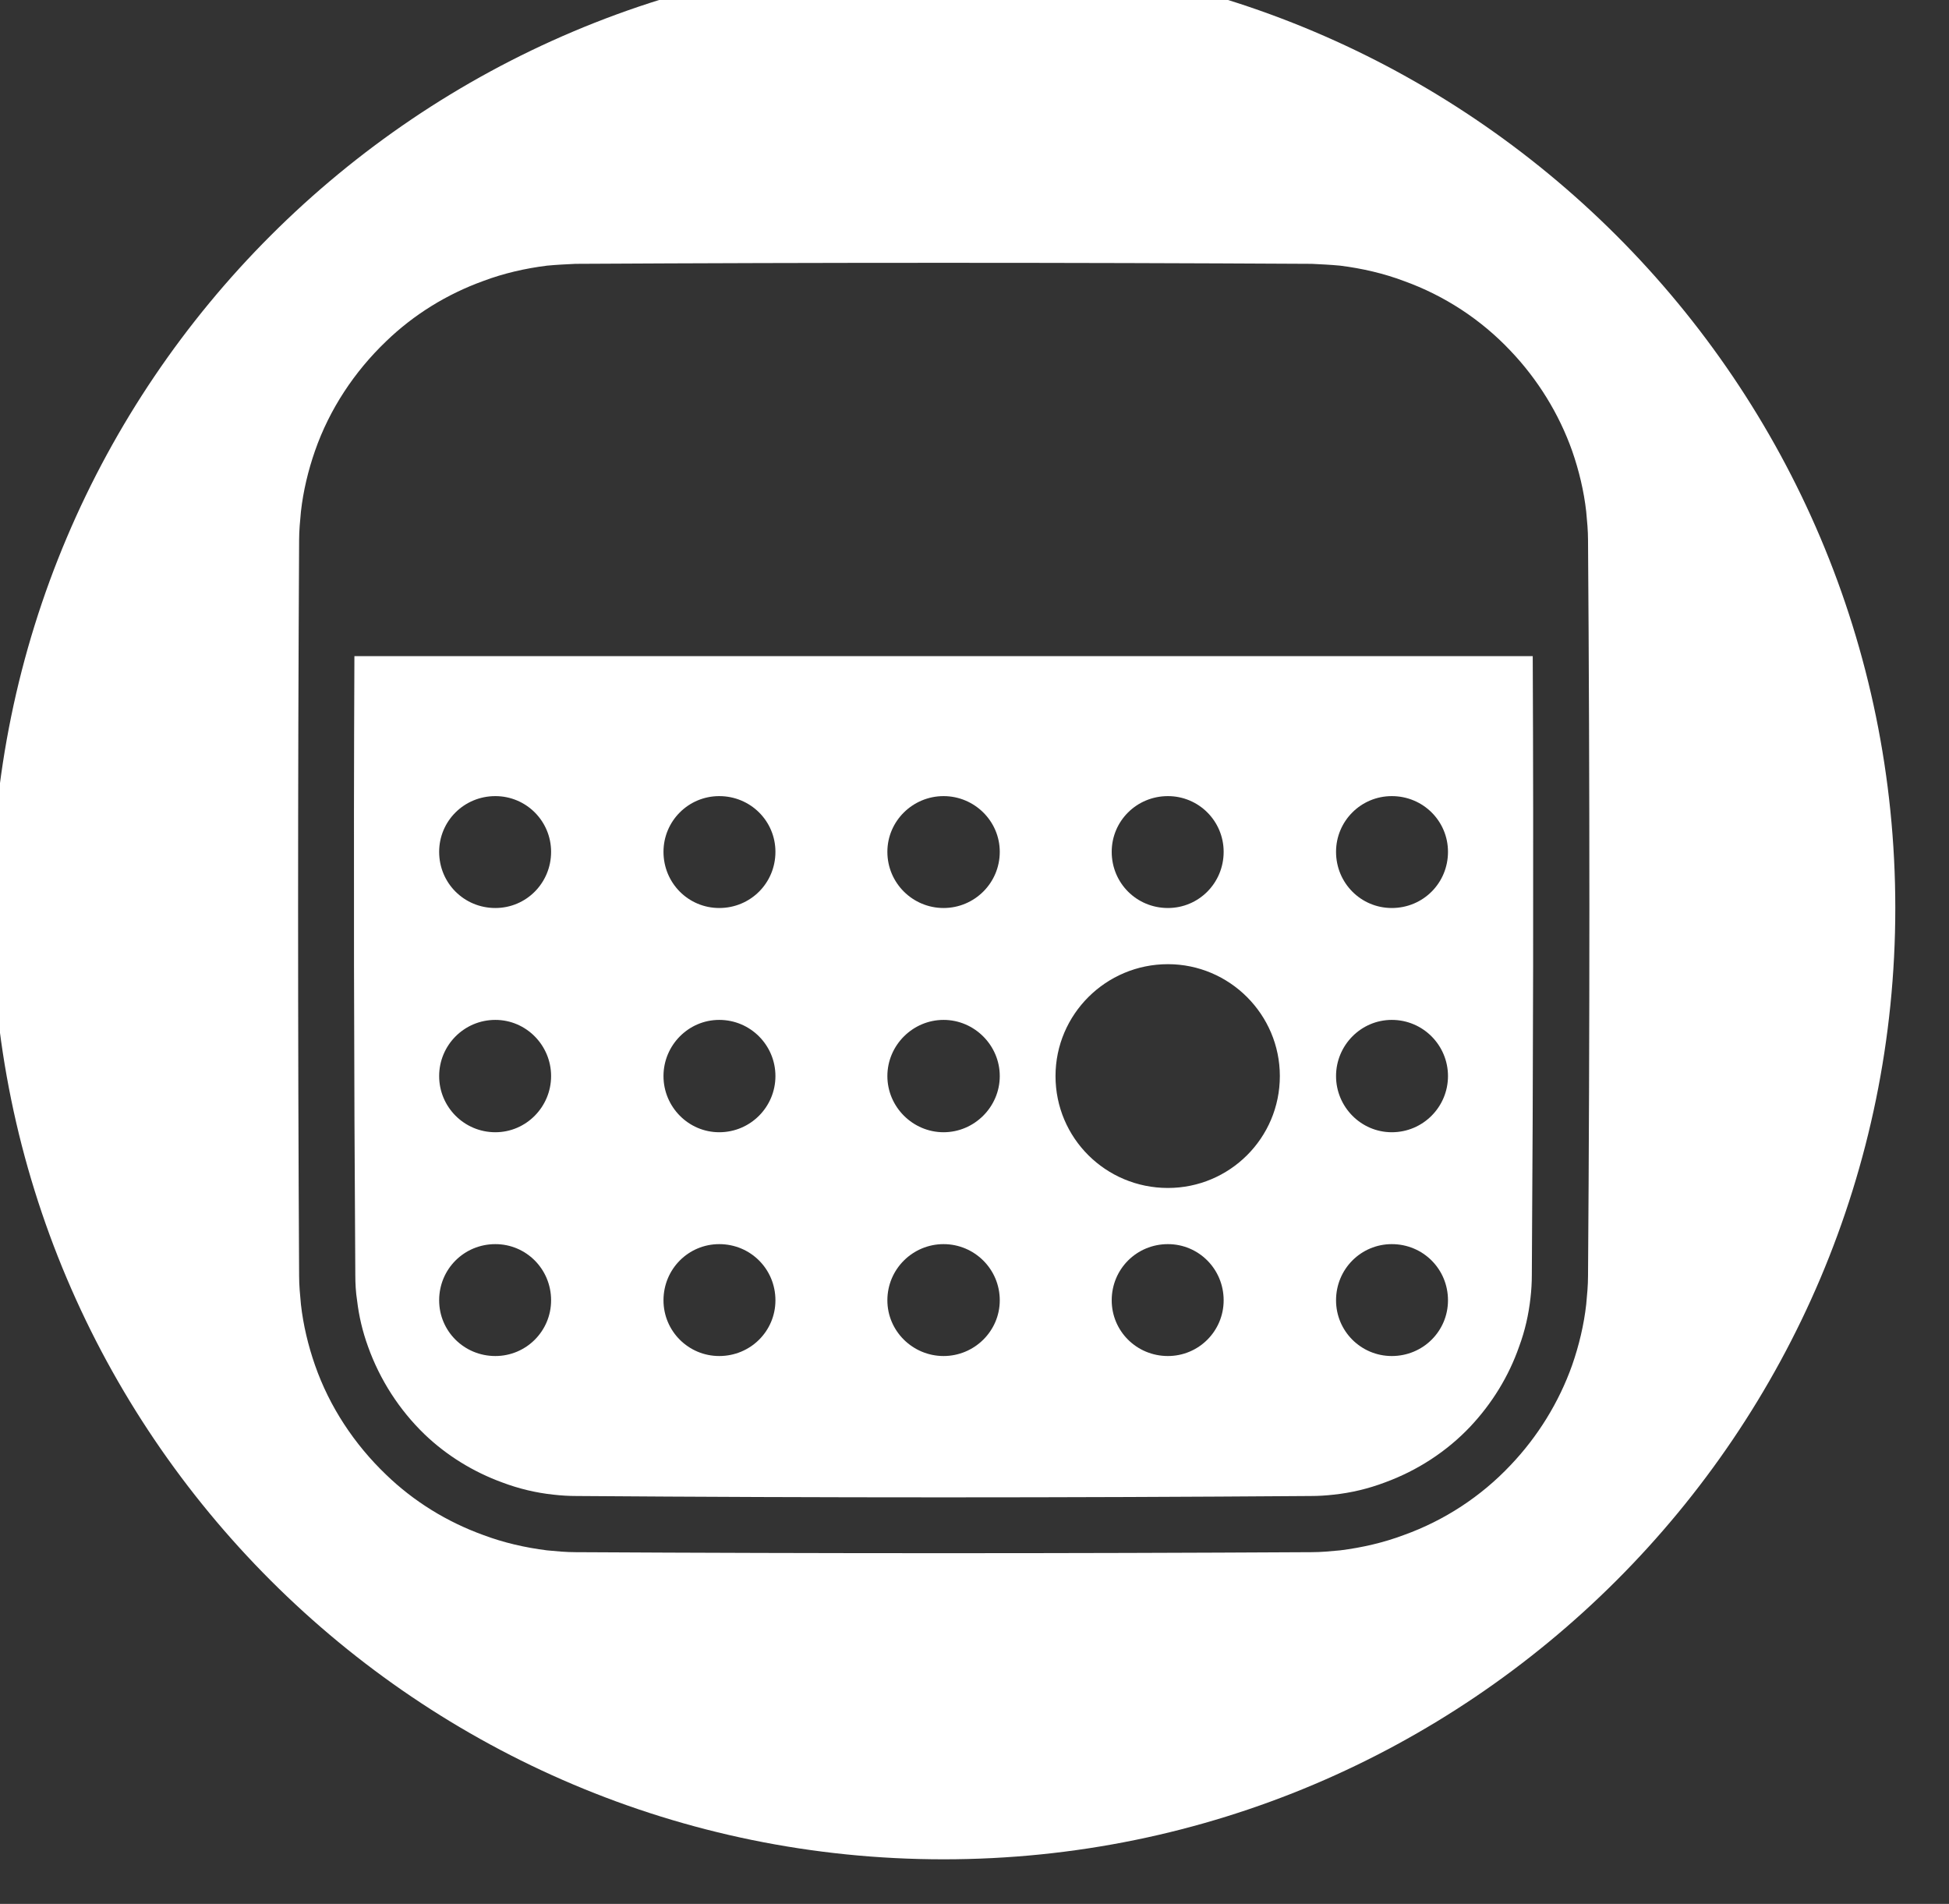 <?xml version="1.0" encoding="UTF-8" standalone="no"?>
<!DOCTYPE svg PUBLIC "-//W3C//DTD SVG 1.1//EN" "http://www.w3.org/Graphics/SVG/1.1/DTD/svg11.dtd">
<svg width="100%" height="100%" viewBox="0 0 43 42" version="1.1" xmlns="http://www.w3.org/2000/svg" xmlns:xlink="http://www.w3.org/1999/xlink" xml:space="preserve" xmlns:serif="http://www.serif.com/" style="fill-rule:evenodd;clip-rule:evenodd;stroke-linejoin:round;stroke-miterlimit:2;">
    <rect x="0" y="0" width="43" height="42" fill="#333333" stroke="none"/>
    <g transform="matrix(1,0,0,1,-1914,-1354)">
        <g transform="matrix(5.235,0,0,2.839,-8076.12,-256.072)">
            <g transform="matrix(0.191,0,0,0.352,1541.96,88.774)">
                <path d="M1939,1358C1950.59,1358 1960,1367.41 1960,1379C1960,1390.59 1950.59,1400 1939,1400C1927.41,1400 1918,1390.59 1918,1379C1918,1367.41 1927.41,1358 1939,1358ZM1947.12,1364.78C1941.71,1364.75 1936.29,1364.75 1930.88,1364.78C1930.67,1364.79 1930.46,1364.8 1930.25,1364.82C1929.77,1364.88 1929.29,1364.99 1928.84,1365.16C1928.04,1365.45 1927.31,1365.9 1926.7,1366.49C1926,1367.16 1925.45,1367.99 1925.13,1368.91C1924.98,1369.34 1924.87,1369.8 1924.82,1370.25C1924.8,1370.46 1924.78,1370.67 1924.78,1370.88C1924.75,1376.29 1924.75,1381.71 1924.78,1387.12C1924.78,1387.33 1924.8,1387.54 1924.82,1387.75C1924.87,1388.2 1924.98,1388.66 1925.13,1389.09C1925.45,1390.01 1926,1390.84 1926.7,1391.51C1927.31,1392.1 1928.04,1392.55 1928.84,1392.84C1929.29,1393.01 1929.77,1393.12 1930.25,1393.18C1930.46,1393.2 1930.67,1393.22 1930.88,1393.22C1936.29,1393.25 1941.71,1393.25 1947.12,1393.22C1947.33,1393.22 1947.54,1393.2 1947.75,1393.18C1948.23,1393.12 1948.71,1393.01 1949.16,1392.84C1950.05,1392.52 1950.86,1391.99 1951.51,1391.3C1952.11,1390.67 1952.58,1389.91 1952.87,1389.09C1953.02,1388.66 1953.13,1388.2 1953.18,1387.75C1953.2,1387.54 1953.22,1387.33 1953.22,1387.12C1953.26,1381.71 1953.26,1376.29 1953.22,1370.88C1953.22,1370.67 1953.2,1370.46 1953.18,1370.25C1953.13,1369.8 1953.02,1369.34 1952.87,1368.91C1952.58,1368.09 1952.11,1367.33 1951.51,1366.7C1950.86,1366.01 1950.05,1365.48 1949.16,1365.16C1948.71,1364.99 1948.23,1364.88 1947.75,1364.82C1947.54,1364.8 1947.33,1364.79 1947.12,1364.78ZM1952,1373.44C1952.02,1377.99 1952.01,1382.55 1951.98,1387.1C1951.98,1387.27 1951.97,1387.44 1951.95,1387.61C1951.91,1387.97 1951.83,1388.33 1951.7,1388.68C1951.47,1389.34 1951.1,1389.94 1950.62,1390.45C1950.1,1391 1949.45,1391.42 1948.74,1391.68C1948.37,1391.82 1947.99,1391.91 1947.61,1391.95C1947.44,1391.97 1947.27,1391.98 1947.1,1391.98C1941.7,1392.02 1936.3,1392.02 1930.9,1391.98C1930.73,1391.98 1930.56,1391.97 1930.39,1391.95C1930.01,1391.91 1929.63,1391.82 1929.26,1391.68C1928.63,1391.45 1928.04,1391.09 1927.55,1390.62C1926.99,1390.08 1926.56,1389.41 1926.3,1388.68C1926.18,1388.35 1926.1,1388.01 1926.06,1387.67C1926.03,1387.48 1926.02,1387.29 1926.02,1387.1C1925.99,1382.55 1925.98,1377.99 1926,1373.44L1952,1373.44ZM1939,1381.47C1938.32,1381.47 1937.76,1382.03 1937.76,1382.71C1937.76,1383.39 1938.32,1383.95 1939,1383.95C1939.68,1383.95 1940.24,1383.39 1940.24,1382.71C1940.24,1382.03 1939.68,1381.47 1939,1381.47ZM1948.89,1386.42C1948.21,1386.42 1947.66,1386.97 1947.66,1387.66C1947.66,1388.34 1948.21,1388.89 1948.89,1388.89C1949.58,1388.89 1950.13,1388.34 1950.13,1387.66C1950.13,1386.97 1949.58,1386.42 1948.89,1386.42ZM1929.11,1381.47C1928.42,1381.47 1927.87,1382.03 1927.87,1382.71C1927.87,1383.39 1928.42,1383.95 1929.11,1383.95C1929.79,1383.95 1930.34,1383.39 1930.34,1382.71C1930.34,1382.03 1929.79,1381.47 1929.11,1381.47ZM1934.05,1386.42C1933.37,1386.42 1932.82,1386.97 1932.82,1387.66C1932.82,1388.34 1933.37,1388.89 1934.05,1388.89C1934.74,1388.89 1935.29,1388.34 1935.29,1387.66C1935.29,1386.97 1934.74,1386.42 1934.05,1386.42ZM1948.89,1376.53C1948.21,1376.53 1947.66,1377.08 1947.66,1377.76C1947.66,1378.45 1948.21,1379 1948.89,1379C1949.58,1379 1950.13,1378.45 1950.13,1377.76C1950.13,1377.08 1949.58,1376.53 1948.89,1376.53ZM1929.11,1376.53C1928.42,1376.53 1927.87,1377.08 1927.87,1377.76C1927.87,1378.45 1928.42,1379 1929.11,1379C1929.79,1379 1930.34,1378.45 1930.34,1377.76C1930.34,1377.08 1929.79,1376.53 1929.11,1376.53ZM1943.95,1376.53C1943.26,1376.53 1942.71,1377.08 1942.71,1377.76C1942.71,1378.45 1943.26,1379 1943.95,1379C1944.63,1379 1945.18,1378.45 1945.18,1377.76C1945.18,1377.08 1944.63,1376.53 1943.95,1376.53ZM1934.05,1376.53C1933.37,1376.53 1932.82,1377.08 1932.82,1377.76C1932.82,1378.45 1933.37,1379 1934.05,1379C1934.74,1379 1935.29,1378.45 1935.29,1377.76C1935.29,1377.08 1934.74,1376.53 1934.05,1376.53ZM1948.89,1381.47C1948.21,1381.47 1947.66,1382.03 1947.66,1382.71C1947.66,1383.39 1948.21,1383.95 1948.89,1383.95C1949.58,1383.95 1950.13,1383.39 1950.13,1382.71C1950.13,1382.03 1949.58,1381.47 1948.89,1381.47ZM1929.11,1386.42C1928.42,1386.42 1927.87,1386.97 1927.87,1387.66C1927.87,1388.34 1928.42,1388.89 1929.11,1388.89C1929.79,1388.89 1930.34,1388.34 1930.34,1387.66C1930.34,1386.97 1929.79,1386.42 1929.11,1386.42ZM1943.95,1380.24C1942.58,1380.24 1941.47,1381.35 1941.47,1382.71C1941.47,1384.08 1942.58,1385.18 1943.95,1385.18C1945.31,1385.18 1946.42,1384.08 1946.42,1382.71C1946.42,1381.35 1945.31,1380.24 1943.95,1380.24ZM1934.05,1381.47C1933.37,1381.47 1932.82,1382.03 1932.82,1382.71C1932.82,1383.39 1933.37,1383.95 1934.05,1383.95C1934.74,1383.95 1935.29,1383.39 1935.29,1382.71C1935.29,1382.03 1934.74,1381.47 1934.05,1381.47ZM1939,1386.42C1938.32,1386.42 1937.76,1386.97 1937.76,1387.66C1937.76,1388.34 1938.32,1388.89 1939,1388.89C1939.68,1388.89 1940.24,1388.34 1940.24,1387.66C1940.24,1386.97 1939.68,1386.42 1939,1386.42ZM1943.95,1386.42C1943.26,1386.42 1942.71,1386.97 1942.71,1387.66C1942.71,1388.34 1943.26,1388.89 1943.95,1388.89C1944.63,1388.89 1945.18,1388.34 1945.18,1387.66C1945.18,1386.97 1944.63,1386.42 1943.95,1386.42ZM1939,1376.53C1938.32,1376.53 1937.76,1377.08 1937.76,1377.76C1937.76,1378.45 1938.32,1379 1939,1379C1939.68,1379 1940.24,1378.45 1940.24,1377.76C1940.24,1377.08 1939.68,1376.53 1939,1376.53Z" style="fill:white;"/>
            </g>
        </g>
    </g>
</svg>
